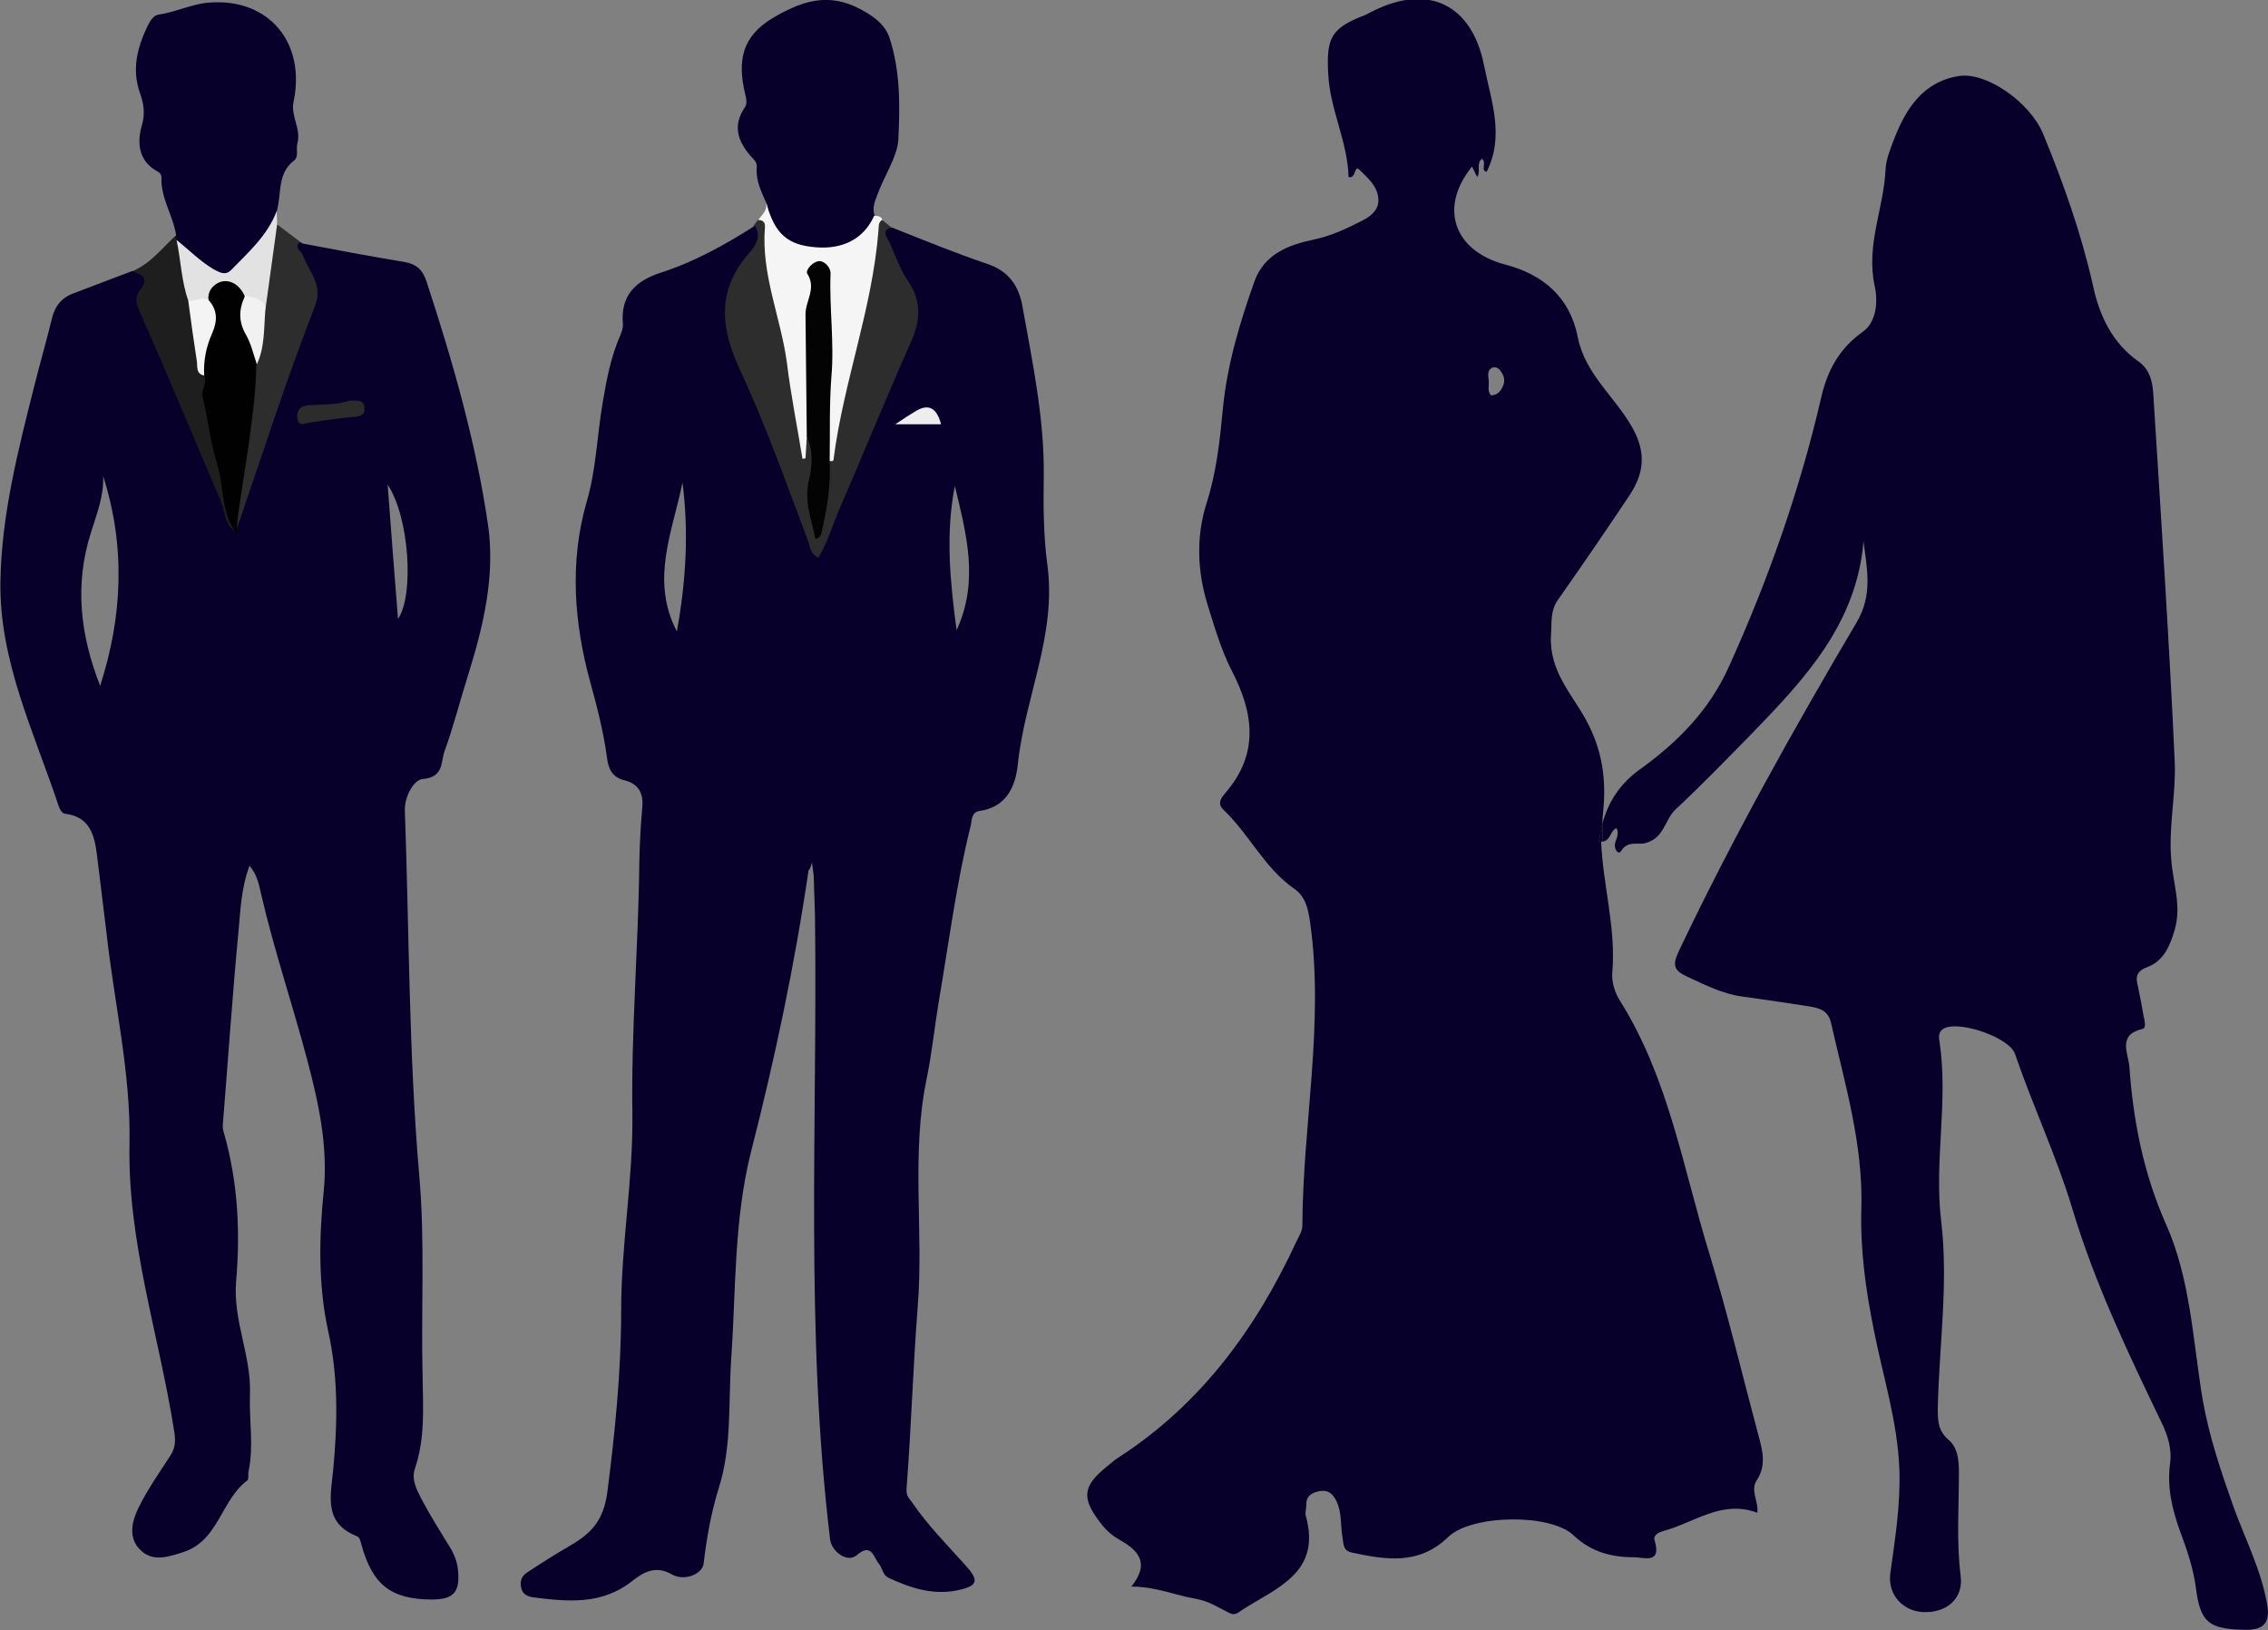 <?xml version="1.0" encoding="utf-8"?>
<!-- Generator: Adobe Illustrator 28.0.0, SVG Export Plug-In . SVG Version: 6.00 Build 0)  -->
<svg version="1.1" id="Capa_1" xmlns="http://www.w3.org/2000/svg" xmlns:xlink="http://www.w3.org/1999/xlink" x="0px" y="0px"
	 viewBox="0 0 525.4 377.7" style="enable-background:new 0 0 525.4 377.7;" xml:space="preserve">
<rect x="0" y="0" width="525.4" height="377.7" fill="#808080" stroke="none"/>
<style type="text/css">
	.st0{fill:#06002A;}
	.st1{fill:#2D2D2D;}
	.st2{fill:#F5F5F5;}
	.st3{fill:#1E1E1E;}
	.st4{fill:#E2E2E2;}
	.st5{fill:#EDEDED;}
	.st6{fill:#2C2C2C;}
	.st7{fill:#030303;}
	.st8{fill:#010101;}
	.st9{fill:#F1F1F1;}
	.st10{fill:#F4F4F4;}
</style>
<g>
	<path class="st0" d="M525.2,371.7c-1.4-8.1-5.2-15.3-7.9-22.9c-2.8-7.9-5.5-15.9-7-24.3c-2.3-13.7-2.8-28-8.5-40.8
		c-5.2-11.7-7.6-23.8-8.5-36.4c-0.2-3.2-2.9-7.5,3-8.9c1-0.2,0.5-1.9,0.3-2.9c-0.4-2.3-0.8-4.5-1.3-6.8c-0.6-2.3-0.5-3.7,2.3-4.7
		c3.6-1.4,5.1-4.8,6.2-8.6c1.6-5.6-0.4-10.8-0.8-16.1c-0.7-7.6,1.1-15.2,0.8-22.7c-1.3-28.6-3.2-57.1-5-85.7c-0.2-2.7-0.9-5.3-3.2-7
		c-6.3-4.4-9.3-10.8-10.8-18C482.1,54,478,42.4,473.3,31c-3.1-7.4-13.1-14.3-19.4-13.4c-8.5,1.3-12.5,7.7-15.3,15.1
		c-0.8,2.1-1.7,4.4-1.8,6.6c-0.4,9-4.6,17.5-2.5,27c0.7,3.2,0.6,8.2-2.8,10.6c-5.4,3.8-8.2,9-9.6,15.2c-5,21.6-12.3,42.3-21.4,62.4
		c-4.6,10.2-12,17.6-20.8,23.9c-4.5,3.3-7.2,7.5-8.5,12.5c0,1.4,0,2.7,0,4.1c2-0.2,1.8-2.7,3.3-3.1c0.7,1.5-0.2,2.5-0.4,3.7
		c-0.1,1.3,0.8,2.6,1.5,1.5c1.4-2.3,3.8-1.4,5.3-1.7c4.6-1,4.7-5.4,7.2-7.8c6-5.6,11.8-11.6,17.6-17.5c12.3-12.7,24.4-25.5,26-44.7
		h0c0.8,6.4,2.2,12.4-1.6,18.8c-14.7,24.9-28.8,50.1-41.2,76.2c-1.6,3.4-1,4.5,2,5.9c4.1,1.9,8.2,4,12.8,4.6
		c5.2,0.7,10.4,1.5,15.6,2.3c2.3,0.4,4.3,1,4.9,3.9c3.2,14.1,7.4,28,7,42.7c-0.3,9.6,1,19,2.9,28.4c2.1,10.7,5.5,21.2,5.9,32.2
		c0.3,8.2-1,16.2-2.1,24.2c-0.6,4.7,2.7,8.6,7.5,8.9c5.5,0.3,9.5-3.1,8.8-8.4c-1-7.9-0.4-15.9-0.4-23.8c0-2.9-0.2-5.9-2.5-7.8
		c-2.3-2-2.4-4.3-2.4-7.1c0.3-14.5,2.5-29,0.8-43.4c-1.7-14,1.7-27.8-0.4-41.7c-0.2-1.1-0.3-2.4,1.2-3.1c3.7-1.7,15,2.2,16.3,6
		c4.1,12,9.6,23.7,13.2,35.6c5.2,17.4,12.9,33.5,20.7,49.7c1.5,3.1,2.5,6.2,2,9.7c-0.7,5.4,0.5,10.5,2.3,15.5
		c1.6,4.3,3.1,8.6,3.7,13.2c1,8,3,9.5,11,9.7C524.3,377.8,526,376.1,525.2,371.7L525.2,371.7L525.2,371.7z"/>
	<path class="st0" d="M370.4,195c0.2-1.4,0.5-2.8,0.8-4.1c0-1,0.1-2,0.2-3c0.7-7.1-0.1-14.1-4.1-21.3c-3.1-5.7-8.5-11.2-8-19.4
		c0.2-3.1-0.2-5.6,1.6-8.2c5.6-8,11.1-16,16.5-24.1c3.4-5.1,4.1-9.9,0.7-15.9c-4-7.1-10.9-12.3-12.6-20.9c-1.8-9.2-8-14.5-16.8-16.8
		c-11.8-3.1-15.5-13.1-7.7-22.7c0.4,0.8,0.8,1.6,1.2,2.4c0.9-1.3-0.3-3.1,1.1-4.2c1.2,0.8-0.4,2.8,1.1,3c4.2-8.4,1-16.5-0.6-24.6
		c-2.8-14.2-12.9-19-25.6-12.7c-0.7,0.3-1.3,0.7-2,1c-7.8,3-9,5.2-8.5,13.7c0.4,8.2,4.5,15.6,4.7,23.8c1.8,0.6,1.2-3,2.6-1.6
		c1.8,1.8,4.1,3.7,4.3,6.6c0.2,2.3-1.3,3.8-3.3,4.9c-3.7,1.9-7.4,3.7-11.6,4.6c-5.8,1.2-11.5,3.3-13.8,9.7
		c-3.4,9.6-6.3,19.2-7.3,29.4c-0.7,7.4-1.5,14.9-3.8,22c-2.5,8-2.1,15.9,0.3,23.7c1.6,5.1,3.1,10.3,5.5,15c5.2,10,6.4,19.4-1.5,28.5
		c-0.8,1-2,2.3-0.3,3.9c5.9,5.6,9.4,13.4,16.3,18.2c2.7,1.9,3.2,4.6,3.7,7.8c3.3,23.5-1.7,46.8-1.8,70.3c0,1.2-0.8,2.5-1.4,3.7
		c-9.4,20.3-22.2,37.7-41.2,50c-1,0.6-1.8,1.4-2.7,2.1c-5.6,4.5-5.9,7.3-1.5,13c1.1,1.5,2.6,2.9,4.2,3.8c4.4,2.5,7.5,5.3,3,11
		c5.7,0,10.4,2.1,14.8,2.8c3.4,0.6,5.5,2.2,8.1,3.4c1,0.5,1.8-0.1,2.6-0.7c8-5.2,18.6-8.6,14.9-21.9c-0.2-0.7,0.1-1.5,0.1-2.3
		c-0.1-2.2,1.1-3,3-3.4c2-0.4,3.1,0.5,4,2.3c1.3,2.7,0.9,5.6,1.4,8.4c0.3,1.5,0,3,2.1,3.5c7.9,1.7,15.6,3,22.4-3.6
		c5.4-5.2,23.6-5.5,29-0.4c4.1,3.9,8.8,5.1,14,5.1c2.3,0,6.5,1.7,4.8-3.9c-0.4-1.3,1.1-1.9,2.1-2.2c7.1-1.9,13.5-7.3,21.7-4.2l0,0
		c0.3-2.8-1.7-5.2-0.1-7.6c2.1-3.2,1.4-6.5,0.5-9.8c-3.8-14.2-7.2-28.5-11.5-42.6c-6.1-19.8-9.4-40.6-20.7-58.6
		c-1.2-1.9-2-4.4-1.8-6.6c0.9-10.3-2.2-20.3-2.6-30.5C371,195,370.7,195,370.4,195L370.4,195L370.4,195z M348.1,89.6
		c-0.5,1.1-1.3,2-2.7,2l0,0c-0.8-0.9-0.5-2-0.5-3c0-1.1-0.6-2.5,0.6-3.3c0.6-0.4,1.5-0.2,2,0.5C348.4,86.9,348.8,88.2,348.1,89.6
		L348.1,89.6L348.1,89.6z"/>
	<path class="st0" d="M371.2,190.9c-0.4,1.3-0.6,2.7-0.8,4.1c0.3,0,0.6,0,0.8,0C371.2,193.6,371.1,192.2,371.2,190.9L371.2,190.9
		L371.2,190.9z"/>
</g>
<path class="st0" d="M40.8,54.5c-0.7-4.6-3.6-8.6-3.4-13.4c0-0.9-0.6-1.2-1.3-1.6c-4.1-2.4-4.3-6.7-3.3-10.2c0.9-3,0.5-5.3-0.4-7.8
	C30.5,16,31.8,11,34.2,6c0.6-1.2,1.3-2.4,2.5-2.6c4-0.6,7.8-2.5,11.7-2.8c13.9-1.1,22.5,9.3,19.6,23c-0.7,3.3,1.8,6.2,0.9,9.6
	c-0.4,1.3,0.4,3.1-0.8,4c-4,3.1-2.8,7.8-4,11.8c-0.7,6.1-5,9.9-9,13.9c-1.7,1.7-3.7,1.8-5.9,0.6c-3.4-1.9-6.4-4.3-8.5-7.5
	C40.4,55.4,40.5,54.9,40.8,54.5L40.8,54.5L40.8,54.5z"/>
<path class="st0" d="M177.5,47c-1.1-2.6-2.4-5-2.2-8c0.1-0.9-0.1-1.5-0.9-2.3c-3.2-3.4-5-7.3-1.8-11.9c0.5-0.7,0.3-2.1,0-3.1
	c-1.7-7.4-1-13.2,6.7-17.7c7.7-4.5,13.8-5.7,21.4-1.1c2.3,1.4,4.4,3.1,5.3,5.7c2.6,7.7,2.5,16,2.1,23.8c-0.2,3.9-3.4,8.6-5,13.1
	c-0.6,1.5-1,2.9-0.5,4.4c1.2,2.5-0.7,3.7-2.1,5c-5.6,5.2-16,4.6-21.5-0.7C176.6,51.9,178.7,49.2,177.5,47L177.5,47L177.5,47
	L177.5,47z"/>
<path class="st1" d="M206.4,52.6c-0.5,4.5,2.3,8,4.4,11.1c4.2,6.2,2.9,11.5,0.3,17.6c-6.6,15.2-12.8,30.5-19.2,45.7
	c-0.1,0.1-0.1,0.3-0.2,0.4c-0.9,1.4-1,3.9-2.7,4c-1.9,0.1-1.9-2.5-2.4-3.9c-7.2-17.9-14.2-35.9-21.4-53.8c-0.7-1.7-0.4-2.8,0.5-4.3
	c2.5-4.1,4.7-8.3,7.3-12.4c1-1.5,1.1-3.2,1.6-4.7c0.3-0.5,0.7-0.9,1-1.4c2.3-1.3,2.1,0.7,2.5,1.9c1.2,3.5,0.2,7.2,1.1,10.6
	c2.9,10.9,4.9,22,6.4,33.3c0.2,1.7,0.5,3.4,0.3,5.1c0,0.1-0.3,0.7,0.3,0.5c0.1,0,0.1-0.6,0.3-0.8c3.2,0,2.3,2.6,2.4,4.2
	c0.4,4.9-1.3,9.9,0.2,14.8c0,0.1,0.1,0.2,0.1,0.3c2.4-4.4,0.9-9.5,2.4-14.1c2.2-8.3,3.3-16.9,5-25.3c0.9-4.2,1.6-8.4,3.5-12.4
	c2-4.2,1.2-9.1,2.1-13.7c0.3-1.6-0.2-3.8,2.2-4.3C205,51.5,205.7,52,206.4,52.6L206.4,52.6L206.4,52.6z"/>
<path class="st2" d="M204.4,50.9c-1,0.6-0.8,1.6-0.9,2.5c-1.4,18.1-8.1,35.1-10.4,53c0,0.2-0.1,0.4-0.2,0.4c-0.2,0.1-0.5,0-0.7,0
	c-1.3-1.2-1.3-2.8-1.2-4.3c0.1-7.9-0.6-15.8,0.6-23.7c0.8-5.3-0.9-10.3-2-15.4c-0.5,4.2-1.6,8.3-1.6,12.5c0,6.5,0,13,0,19.5
	c0,2,0.3,4.1-1.1,5.8c-0.1,1.7-0.2,3.3-0.3,5l-0.7,0.1c-1.2-7.4-2.7-14.8-3.6-22.2c-1.4-10.5-6-20.5-5.1-31.4c0.1-1-0.3-1.8-1.6-1.7
	c0.9-1.2,2.2-2.2,1.9-4c2,7.2,4.9,9.8,11.6,10.3c6.3,0.5,11.1-2.1,13.4-7.3C203.4,50,204.1,50.1,204.4,50.9L204.4,50.9L204.4,50.9
	L204.4,50.9z"/>
<path class="st1" d="M69.9,56.3c2.3,2.1,1.8,5.8,4.7,7.8c1.5,1,0.7,3.1,0.1,4.8c-4.1,11.7-8.2,23.3-12.3,35
	c-2.3,6.6-4.5,13.2-6.7,19.7c-0.6,0.3-1,0.2-1.4-0.4c-1.2-5.4,0.7-10.7,1.4-16c0.9-7.5,1.8-15,2.8-22.5c1.1-4.4,1.3-8.9,1.9-13.3
	c0.8-4.5,0.8-9.1,1.4-13.6c0.3-2.2,0.7-4.2,2.4-5.8C66.1,53.4,68,54.9,69.9,56.3L69.9,56.3L69.9,56.3z"/>
<path class="st3" d="M54.9,123.6c0.3,0,0.5,0,0.8-0.1c-0.2,1.9-0.8,3.8-2.3,0.8c-2.2-4.4-3.9-9-5.8-13.5c-5.5-13-11-26-16.7-38.9
	c-1-2.2-1.5-3.9,0.7-5.7c2.1-1.7-1.5-2-1.1-3.3c4.3-1.7,7-5.4,10.3-8.4c0,0.4,0,0.7,0.1,1.1c3,4.2,2.4,9.3,3.7,13.9
	c1.2,5.9,1.3,11.9,3.5,17.6c1.1,8.4,2.5,16.7,4.7,24.8C53.8,115.8,53.2,119.9,54.9,123.6L54.9,123.6
	C54.9,123.6,54.9,123.6,54.9,123.6z"/>
<path class="st4" d="M43.6,69.6c-1.6-4.5-1.7-9.4-2.7-14c2.9,2.3,5.4,4.9,8.6,6.8c1.5,0.8,2.8,1.5,4.1,0.1c4-4.1,8.4-8,10.5-13.6
	c0,1,0.1,2,0.1,3.1c-0.9,6.5-1.8,13.1-2.7,19.6c-1.7-0.7-3.3-1.6-4.9-2.4c-2.8-2.8-5.4-3.4-7.8,0.4C47,70.3,45.3,71.3,43.6,69.6
	L43.6,69.6L43.6,69.6z"/>
<g>
	<path class="st0" d="M206.4,52.6L206.4,52.6C206.4,52.6,206.4,52.6,206.4,52.6L206.4,52.6L206.4,52.6z"/>
	<polygon class="st0" points="206.5,52.6 206.5,52.6 206.5,52.6 	"/>
	<path class="st0" d="M188.5,202.9c0.1,3.1,0.2,6.2,0.3,9.3c0.6,48.2-2.3,96.4,3.5,144.5c0.4,2.9,4.1,5.5,6.2,3.6
		c3.5-3,3.9,0.7,5.1,2c0.8,0.9,0.8,2.6,2.3,3.3c5,2.3,10.1,4,15.7,2.9c4.9-1,5.4-2.2,2-5.9c-4.2-4.7-8.7-9.2-12.3-14.5
		c-0.6-0.9-1.4-1.4-1.3-3.1c1.1-14.1,1.5-28.2,2.6-42.3c1.4-17.6-1.6-35.4,2.1-52.9c1.2-5.9,1.8-11.9,2.8-17.9
		c2.3-13.4,4-27,7.3-40.3c0.4-1.4,0.1-3.4,2.1-3.7c6.4-0.9,8.4-5.9,8.9-10.9c1.6-15.5,9.1-30,6.8-46.4c-0.9-6.6-0.9-13.8-0.8-20.7
		c0.1-13.1-2.6-25.9-4.9-38.7c-0.8-4.8-3.1-8.4-8.3-10.1c-7.4-2.5-14.7-5.5-22-8.4c-2.6,0.6-1.1,2.3-0.6,3.3
		c1.4,3.1,2.5,6.4,4.4,9.2c3.2,4.7,2.8,9.2,0.6,14.1c-5.6,12.6-10.8,25.4-16.3,38.1c-1.7,3.9-2.9,8.1-5.1,11.8
		c-1.8-0.8-1.9-2.3-2.3-3.6c-5-13.2-9.7-26.6-15.6-39.3c-4.9-10.3-5.8-19.1,2.1-28c1.4-1.5,2.5-3.7,1.1-6
		c-6.9,4.4-14.1,8.4-21.9,10.9c-5.8,1.9-9.3,5.3-8.7,11.9c0.1,0.8-0.3,1.8-0.6,2.6c-2.2,5-3.2,10.3-4.1,15.7
		c-1.3,7.6-1.5,15.5-3.7,22.9c-4,13.9-2.9,28,0.8,41.6c1.6,5.8,3.1,11.6,3.9,17.5c0.3,2.7,1.2,4.7,4.1,5.4c3.2,0.8,4.4,3,4.1,6.2
		c-0.4,4.3-0.6,8.7-0.7,13c-0.2,19.4-1.9,38.7-1.6,58.1c0.2,15.1-2.6,30.2-2.6,45.5c0,14.1-1.4,28.1-3.2,42.1
		c-0.9,6.7-3.8,9.6-8.6,12.4c-3.3,1.9-6.6,4-9.8,6.1c-1.3,0.8-1.9,1.9-1.6,3.5c0.3,1.8,1.6,2.2,2.9,2.4c8,1,15.9,1.8,23-3.9
		c2.3-1.8,5.2-3.6,8.9-1.5c3,1.8,7.2,0,7.5-2.4c0.7-5.9,1.7-11.7,3.5-17.5c3.1-9.7,2.2-20,2.9-30c1.1-16,0.6-32.2,4.6-48
		c5.5-21.5,10.1-43.2,13.3-65.1c0.5-0.5,0.6-1.3,0.8-1.9 M156.8,146.3c-6.2-11.9-1-23.1,1.3-34.5
		C159.6,123.3,158.9,134.8,156.8,146.3z M221.6,146c-1.5-11.3-2.6-22.3-0.4-33.4C223.8,123.5,226.9,134.6,221.6,146z"/>
</g>
<path class="st5" d="M218,98.3h-10.6c2.1-1.4,3.3-2.2,4.5-2.9C215,93.4,217,94.4,218,98.3z"/>
<path class="st0" d="M97.9,180.5c5-0.4,4.2-4.1,5.1-6.5c2.1-5.8,3.6-11.8,5.5-17.8c3.5-11.2,6.2-22.7,4.6-34.3
	c-2.8-19.3-8.2-38.1-14.3-56.7c-0.9-2.7-2.3-4-5.1-4.5c-7.9-1.3-15.8-2.8-23.7-4.3h0c-0.1-0.1-0.3-0.2-0.4-0.2c-0.1,0-0.3,0-0.4,0.1
	c-0.9,1.3,0.5,1.8,0.9,2.7c1.4,3.9,4.9,6.9,2.8,12.1c-6.6,16.9-12.1,34.2-18,51.3c-0.1,0.2-0.1,0.3-0.2,0.4
	c-0.1,0.1-0.3,0.2-0.4,0.2c-2.3-1.7-2.2-4.6-3.2-7c-6.2-14.4-12.1-28.9-18.5-43.2c-0.8-1.9-1.7-3.7-0.1-5.7c2.2-2.7,0.2-3.5-1.9-4.3
	c-4.5,1.7-8.9,3.4-13.4,5.1c-2.9,1-4.5,3-5.2,6c-1.3,5.3-2.8,10.5-4.1,15.7c-3.7,14.7-7.5,29.5-7.8,44.8
	c-0.4,18.6,7.8,35.2,13.5,52.4c0.2,0.7,0.8,1.6,1.3,1.7c6,0.7,7,5,7.6,9.9c0.7,6,1.5,12,2.2,18c1.8,16.2,5.6,32.2,5.3,48.5
	c-0.5,22.8,6.8,44.3,10.3,66.4c0.4,2.3,0.4,4-0.8,5.9c-2.6,4-5.4,8-7.5,12.3c-1.5,3.1-2.3,6.9,0.5,9.6c2.9,2.9,6.5,1.6,10,0.5
	c8.2-2.7,8.7-12.1,14.8-16.6c0.4-0.3,0.1-1.5,0.3-2.2c1.2-5.8,0.1-11.7,0.3-17.6c0.4-9-4-17.2-3.2-26.4c1-11.4,0.4-23-2.8-34.2
	c-0.2-0.6-0.3-1.2-0.3-1.8c1.2-14.8,2.2-29.7,3.6-44.5c0.5-5.1,0.6-10.4,2.6-15.7c1.8,2.1,2.2,4.4,2.7,6.6c3,13,7.3,25.6,10.7,38.5
	c2.6,9.8,4.8,19.8,3.8,30.2c-1.1,10.8-1.3,21.8,1,32.4c2.4,10.7,2.2,21.4,1.2,32.1c-0.6,6.2-2.3,12.4,5.4,15.5
	c0.8,0.3,0.9,1.2,1.1,1.9c2.6,9.4,6.8,12.7,16.2,12.8c5.2,0,6.7-1.7,6.2-6.8c-0.2-2.2-1.1-4.2-2.3-6c-2-3.3-4.1-6.6-5.9-10
	c-1.2-2.3-2.7-4.9-1.8-7.5c2.4-7,1.9-14,1.8-21.2c-0.4-15.7,0.6-31.4-0.8-47c-2.4-27.9-2.3-55.8-3.3-83.8
	C93.5,184.7,95.9,180.6,97.9,180.5L97.9,180.5z M23.2,158.9L23.2,158.9c-4.6-11.7-6-23.5-2.1-35.6c1.3-4.2,3-8.4,2.8-13
	C29.1,126.6,28.4,142.8,23.2,158.9z M92.2,143.4c-0.8-10.1-1.6-20.3-2.4-31.1C94.8,119.7,96,137.9,92.2,143.4z"/>
<path class="st6" d="M81.1,92.8c1.6,0.1,3.1-0.3,3.3,1.5c0.3,2-1.1,2.2-2.6,2.3c-3.3,0.3-6.7,0.8-10,1.3c-1.2,0.2-2.6,1-2.9-0.9
	c-0.3-1.8,0.7-3,2.5-3.1C74.8,93.7,78.2,93.8,81.1,92.8C81.1,92.8,81.1,92.8,81.1,92.8z"/>
<path class="st7" d="M186.9,101.2c-0.1-9.5-0.2-18.9-0.3-28.4c0-3.1,2.6-6,0.4-9.4c-0.5-0.8,1.4-3,3-2.9c1,0.1,2.5,1.4,2.4,3
	c-0.3,7.9,0.9,15.8,0.2,23.8c-0.5,6.5-0.3,13-0.4,19.6c0.3,5.5-0.6,10.8-1.8,16.1c-0.2,0.7-0.2,1.5-1.5,1.9
	c-0.9-4.6-2.7-8.7-1.5-13.7C188.2,108,188.4,104.4,186.9,101.2L186.9,101.2L186.9,101.2z"/>
<path class="st8" d="M48.3,69.5C48,67,50,65.5,51.5,65.2c2.2-0.4,4.2,1.1,5.2,3.4c-0.6,5.5,3.3,10.3,2.7,15.8
	c-0.3,11.7-2.6,23.1-4.2,34.6c-0.2,1.5-0.3,3.1-0.4,4.6c-3.7-4.7-2.8-10.7-4.5-16.1c-1.6-4.9-2-10.2-3.3-15.2
	c-0.5-2,1.1-3.6,0.3-5.3c-1.4-2.3-0.9-4.8-0.2-7.1C48.1,76.5,48.6,73.1,48.3,69.5L48.3,69.5L48.3,69.5z"/>
<path class="st9" d="M59.5,84.4c-0.8-2.3-1.3-4.7-2.5-6.8c-1.8-3.1-1.7-6-0.2-9.1c1.8,0.6,4.2,0.4,4.7,3
	C61.1,75.9,61.4,80.4,59.5,84.4L59.5,84.4L59.5,84.4z"/>
<path class="st10" d="M48.3,69.5c2.1,2.3,2.1,4.8,0.9,7.6c-1.4,3.1-2.1,6.4-1.9,9.9c-2-0.4-1.5-2.1-1.7-3.3c-0.7-4.7-1.4-9.4-2-14.1
	C45.2,70,46.7,68.6,48.3,69.5L48.3,69.5z"/>
</svg>
